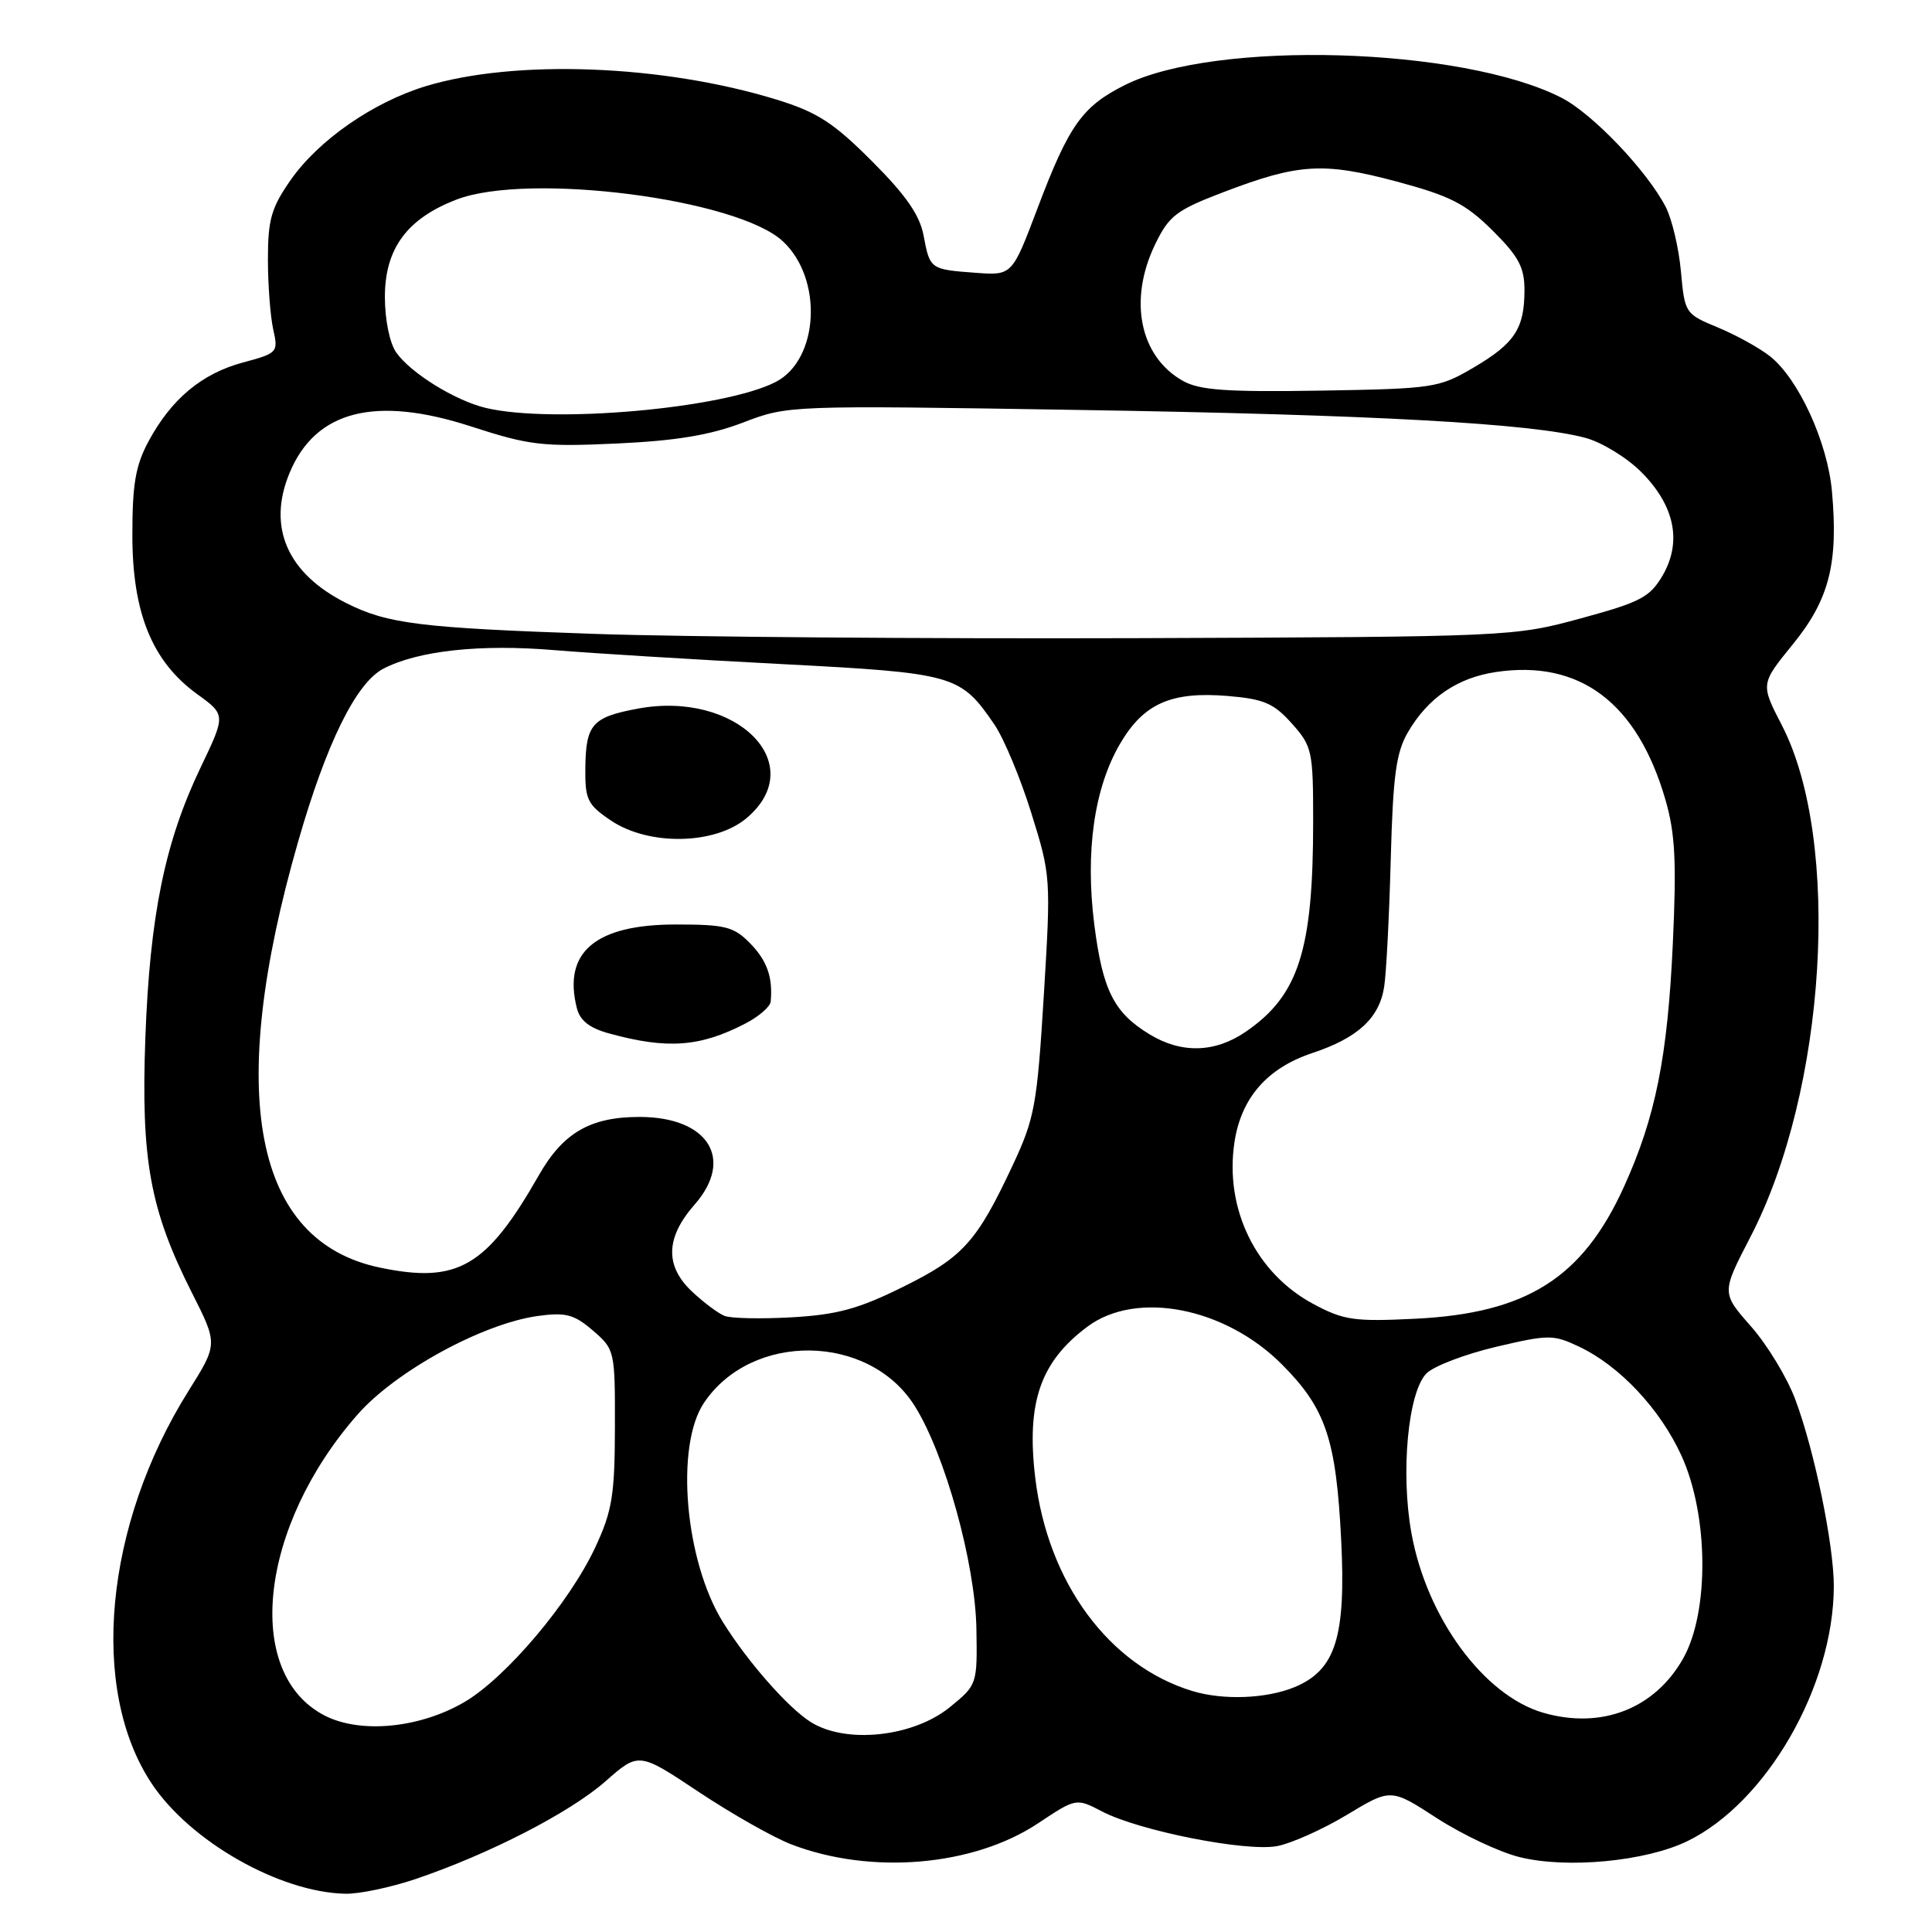 <?xml version="1.0" encoding="UTF-8" standalone="no"?>
<!DOCTYPE svg PUBLIC "-//W3C//DTD SVG 1.1//EN" "http://www.w3.org/Graphics/SVG/1.1/DTD/svg11.dtd" >
<svg xmlns="http://www.w3.org/2000/svg" xmlns:xlink="http://www.w3.org/1999/xlink" version="1.1" viewBox="0 0 256 256">
 <g >
 <path fill="currentColor"
d=" M 54.98 249.01 C 64.74 245.72 75.50 240.19 80.21 236.05 C 84.64 232.15 84.64 232.15 92.57 237.43 C 96.93 240.33 102.45 243.46 104.83 244.38 C 115.39 248.45 128.96 247.30 137.53 241.61 C 142.60 238.24 142.60 238.24 146.05 240.04 C 150.97 242.60 165.10 245.39 169.22 244.62 C 171.11 244.26 175.28 242.40 178.48 240.47 C 184.30 236.96 184.30 236.96 190.40 240.92 C 193.76 243.09 198.67 245.41 201.33 246.07 C 207.60 247.64 218.02 246.65 223.55 243.98 C 234.07 238.88 242.95 223.46 242.99 210.21 C 243.00 204.74 240.43 192.22 237.89 185.45 C 236.82 182.56 234.17 178.20 232.02 175.76 C 228.10 171.31 228.10 171.31 231.94 163.90 C 242.01 144.48 244.03 111.40 236.09 96.07 C 233.28 90.63 233.28 90.63 237.57 85.36 C 242.38 79.45 243.61 74.65 242.74 65.08 C 242.15 58.55 238.29 50.16 234.51 47.19 C 233.11 46.09 230.00 44.37 227.60 43.38 C 223.30 41.60 223.23 41.50 222.73 35.95 C 222.45 32.86 221.54 29.01 220.71 27.41 C 218.21 22.59 211.00 15.04 206.90 12.95 C 193.72 6.22 161.01 5.27 149.05 11.27 C 143.40 14.10 141.63 16.60 137.48 27.59 C 134.11 36.50 134.11 36.50 129.31 36.15 C 123.25 35.70 123.22 35.68 122.38 31.21 C 121.87 28.49 120.04 25.86 115.53 21.35 C 110.44 16.25 108.28 14.86 102.94 13.21 C 87.86 8.56 68.22 7.81 56.35 11.44 C 49.41 13.57 42.21 18.57 38.53 23.83 C 35.95 27.52 35.50 29.09 35.50 34.33 C 35.50 37.73 35.82 41.91 36.20 43.63 C 36.89 46.69 36.79 46.80 32.20 48.03 C 26.73 49.50 22.69 52.88 19.67 58.50 C 17.95 61.70 17.53 64.20 17.54 71.00 C 17.55 81.25 20.18 87.67 26.12 91.97 C 29.92 94.72 29.92 94.72 26.58 101.70 C 21.85 111.57 19.86 121.31 19.26 137.50 C 18.67 153.70 19.87 160.30 25.43 171.30 C 28.87 178.10 28.87 178.10 24.98 184.30 C 13.85 202.06 11.80 223.81 20.08 236.30 C 25.16 243.98 37.06 250.76 45.78 250.93 C 47.59 250.97 51.72 250.10 54.98 249.01 Z  M 107.41 228.17 C 104.40 226.27 99.02 220.14 95.78 214.92 C 90.76 206.83 89.44 191.63 93.27 185.90 C 99.57 176.47 115.12 176.67 121.18 186.26 C 125.21 192.63 129.24 207.17 129.38 215.87 C 129.50 223.19 129.48 223.26 125.86 226.21 C 120.99 230.17 112.08 231.12 107.41 228.17 Z  M 43.00 227.31 C 32.20 221.72 34.35 202.24 47.40 187.41 C 52.46 181.66 63.97 175.38 71.28 174.37 C 74.98 173.87 76.07 174.16 78.57 176.31 C 81.46 178.80 81.50 178.97 81.48 189.17 C 81.46 198.12 81.11 200.23 78.89 205.00 C 75.49 212.32 67.05 222.30 61.54 225.53 C 55.61 229.00 47.74 229.76 43.00 227.31 Z  M 204.46 226.94 C 196.60 224.65 189.03 214.33 187.02 203.13 C 185.57 195.10 186.58 184.42 189.02 181.98 C 189.99 181.01 194.12 179.44 198.20 178.47 C 205.22 176.82 205.81 176.82 209.24 178.44 C 214.63 181.00 219.96 186.68 222.80 192.88 C 226.40 200.75 226.51 213.57 223.03 219.75 C 219.25 226.44 212.18 229.18 204.46 226.94 Z  M 157.99 224.07 C 146.96 220.71 138.85 209.72 137.18 195.85 C 135.98 185.85 137.84 180.45 144.09 175.79 C 150.58 170.94 162.34 173.23 169.88 180.81 C 175.67 186.63 177.04 190.69 177.71 204.00 C 178.36 216.89 176.98 221.28 171.57 223.54 C 167.84 225.09 162.11 225.32 157.99 224.07 Z  M 96.00 174.36 C 95.17 174.03 93.26 172.60 91.75 171.19 C 88.08 167.77 88.17 164.02 92.04 159.61 C 97.34 153.57 93.84 148.00 84.73 148.00 C 78.21 148.00 74.60 150.10 71.38 155.76 C 64.47 167.88 60.64 170.11 50.37 167.97 C 33.59 164.49 29.85 145.06 39.51 111.50 C 43.25 98.47 47.20 90.46 50.81 88.60 C 55.42 86.21 63.65 85.32 73.50 86.15 C 78.45 86.56 91.95 87.39 103.50 87.99 C 126.52 89.19 127.26 89.40 131.78 96.03 C 133.03 97.87 135.23 103.14 136.66 107.75 C 139.24 116.00 139.26 116.37 138.31 131.90 C 137.42 146.44 137.10 148.19 134.19 154.40 C 129.44 164.55 127.60 166.60 119.63 170.53 C 113.78 173.43 110.91 174.21 104.93 174.55 C 100.84 174.78 96.83 174.70 96.00 174.36 Z  M 98.75 135.63 C 100.54 134.71 102.05 133.40 102.12 132.72 C 102.42 129.50 101.64 127.29 99.40 125.00 C 97.22 122.78 96.12 122.50 89.55 122.50 C 78.90 122.50 74.57 126.16 76.43 133.56 C 76.85 135.24 78.11 136.23 80.76 136.95 C 88.42 139.05 92.78 138.73 98.75 135.63 Z  M 98.92 108.41 C 107.39 101.28 97.62 91.45 84.50 93.90 C 78.49 95.02 77.64 95.97 77.56 101.68 C 77.51 105.93 77.82 106.60 80.90 108.69 C 85.91 112.10 94.70 111.96 98.92 108.41 Z  M 174.00 172.77 C 166.40 168.69 162.25 160.17 163.57 151.37 C 164.45 145.49 167.90 141.53 173.87 139.54 C 179.92 137.53 182.77 134.91 183.41 130.75 C 183.69 128.96 184.08 121.38 184.28 113.90 C 184.58 102.71 184.99 99.71 186.57 97.00 C 189.23 92.46 193.09 89.82 198.19 89.05 C 209.32 87.38 216.94 93.10 220.67 105.94 C 221.97 110.41 222.16 114.13 221.66 125.00 C 220.96 140.09 219.37 148.02 215.19 157.24 C 209.70 169.34 202.30 174.02 187.51 174.74 C 179.42 175.14 178.04 174.94 174.00 172.77 Z  M 152.30 137.04 C 147.59 134.17 146.11 131.22 145.00 122.51 C 143.78 112.84 144.98 104.42 148.42 98.54 C 151.54 93.22 155.19 91.60 162.67 92.22 C 167.47 92.62 168.77 93.18 171.17 95.86 C 173.87 98.89 174.00 99.48 174.00 108.88 C 174.00 125.95 172.07 131.95 165.01 136.75 C 160.95 139.51 156.52 139.62 152.30 137.04 Z  M 79.00 84.00 C 55.64 83.20 51.37 82.67 45.88 79.91 C 38.05 75.98 35.38 69.82 38.38 62.64 C 41.82 54.39 49.74 52.38 62.46 56.52 C 70.14 59.01 71.87 59.22 81.70 58.77 C 89.63 58.40 94.08 57.66 98.46 55.99 C 104.40 53.71 104.49 53.70 142.96 54.32 C 182.04 54.95 202.95 56.10 210.08 58.02 C 212.24 58.60 215.56 60.63 217.46 62.53 C 221.90 66.97 222.90 71.76 220.32 76.23 C 218.63 79.13 217.40 79.78 209.46 81.94 C 200.57 84.36 200.11 84.38 150.50 84.56 C 123.00 84.65 90.83 84.40 79.00 84.00 Z  M 64.36 54.05 C 60.31 53.08 54.41 49.43 52.50 46.70 C 51.63 45.46 51.00 42.36 51.00 39.35 C 51.00 32.93 53.94 28.95 60.53 26.43 C 70.06 22.80 97.70 26.34 103.74 31.98 C 109.08 36.95 108.53 47.64 102.79 50.61 C 96.00 54.12 73.21 56.16 64.36 54.05 Z  M 156.76 50.48 C 151.02 47.27 149.49 39.76 153.06 32.38 C 154.90 28.58 155.86 27.85 162.09 25.47 C 172.06 21.66 175.33 21.46 185.05 24.05 C 192.16 25.96 194.17 26.98 197.75 30.52 C 201.22 33.97 202.00 35.41 202.00 38.43 C 202.00 43.54 200.71 45.50 195.23 48.72 C 190.67 51.40 189.93 51.51 175.00 51.76 C 162.58 51.96 158.96 51.71 156.76 50.48 Z "/>
</g>
</svg>